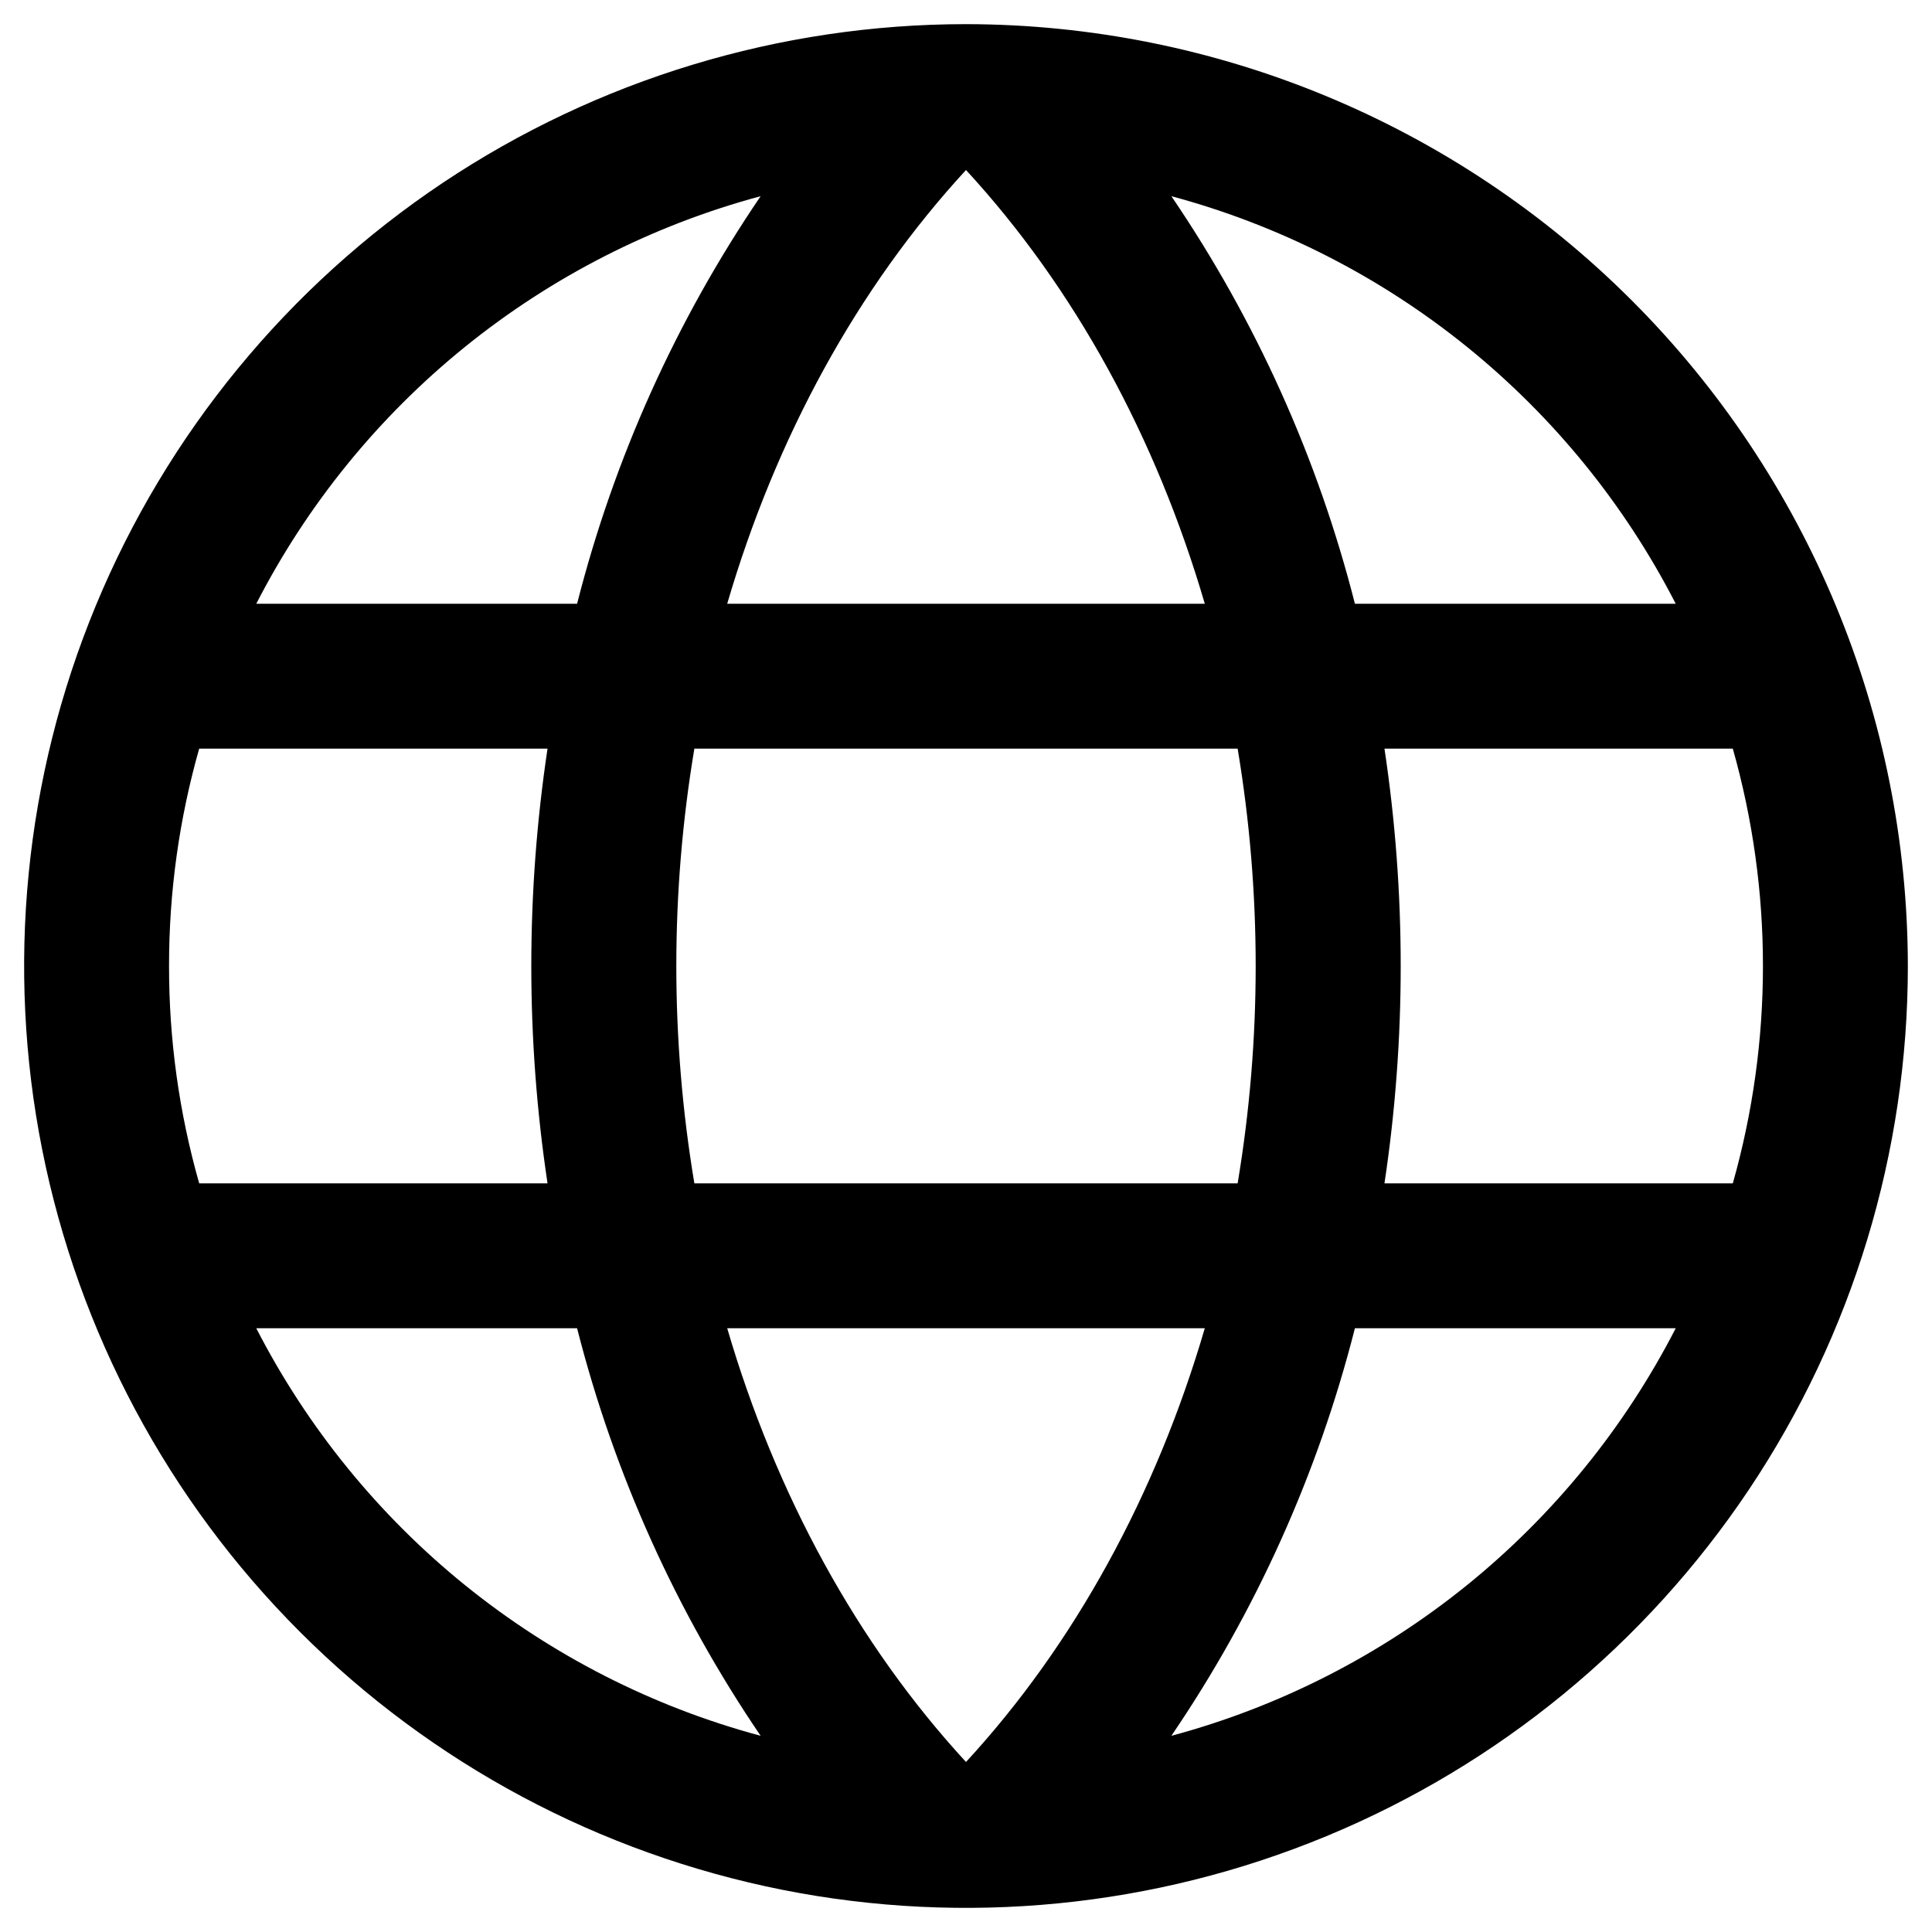 <svg width="20" height="20" viewBox="0 0 20 20" fill="none" xmlns="http://www.w3.org/2000/svg">
<path d="M10 0.25C8.072 0.25 6.187 0.822 4.583 1.893C2.98 2.965 1.73 4.487 0.992 6.269C0.254 8.05 0.061 10.011 0.437 11.902C0.814 13.793 1.742 15.531 3.106 16.894C4.469 18.258 6.207 19.186 8.098 19.563C9.989 19.939 11.95 19.746 13.731 19.008C15.513 18.27 17.035 17.02 18.107 15.417C19.178 13.813 19.75 11.928 19.75 10C19.747 7.415 18.719 4.937 16.891 3.109C15.063 1.281 12.585 0.253 10 0.25ZM7.528 13.75H12.472C11.969 15.469 11.125 17.019 10 18.24C8.875 17.019 8.031 15.469 7.528 13.75ZM7.188 12.25C6.939 10.76 6.939 9.24 7.188 7.75H12.812C13.061 9.24 13.061 10.76 12.812 12.25H7.188ZM1.75 10C1.749 9.239 1.854 8.482 2.062 7.75H5.668C5.444 9.242 5.444 10.758 5.668 12.25H2.062C1.854 11.518 1.749 10.761 1.75 10ZM12.472 6.25H7.528C8.031 4.531 8.875 2.981 10 1.76C11.125 2.981 11.969 4.531 12.472 6.25ZM14.332 7.75H17.938C18.354 9.221 18.354 10.779 17.938 12.25H14.332C14.556 10.758 14.556 9.242 14.332 7.75ZM17.347 6.25H14.026C13.643 4.744 13 3.316 12.126 2.031C13.243 2.331 14.284 2.862 15.183 3.588C16.082 4.315 16.819 5.221 17.347 6.25ZM7.874 2.031C7 3.316 6.357 4.744 5.974 6.25H2.653C3.181 5.221 3.918 4.315 4.817 3.588C5.716 2.862 6.757 2.331 7.874 2.031ZM2.653 13.75H5.974C6.357 15.256 7 16.684 7.874 17.969C6.757 17.669 5.716 17.138 4.817 16.412C3.918 15.685 3.181 14.778 2.653 13.75ZM12.126 17.969C13 16.684 13.643 15.256 14.026 13.75H17.347C16.819 14.778 16.082 15.685 15.183 16.412C14.284 17.138 13.243 17.669 12.126 17.969Z" fill="black"/>
</svg>

